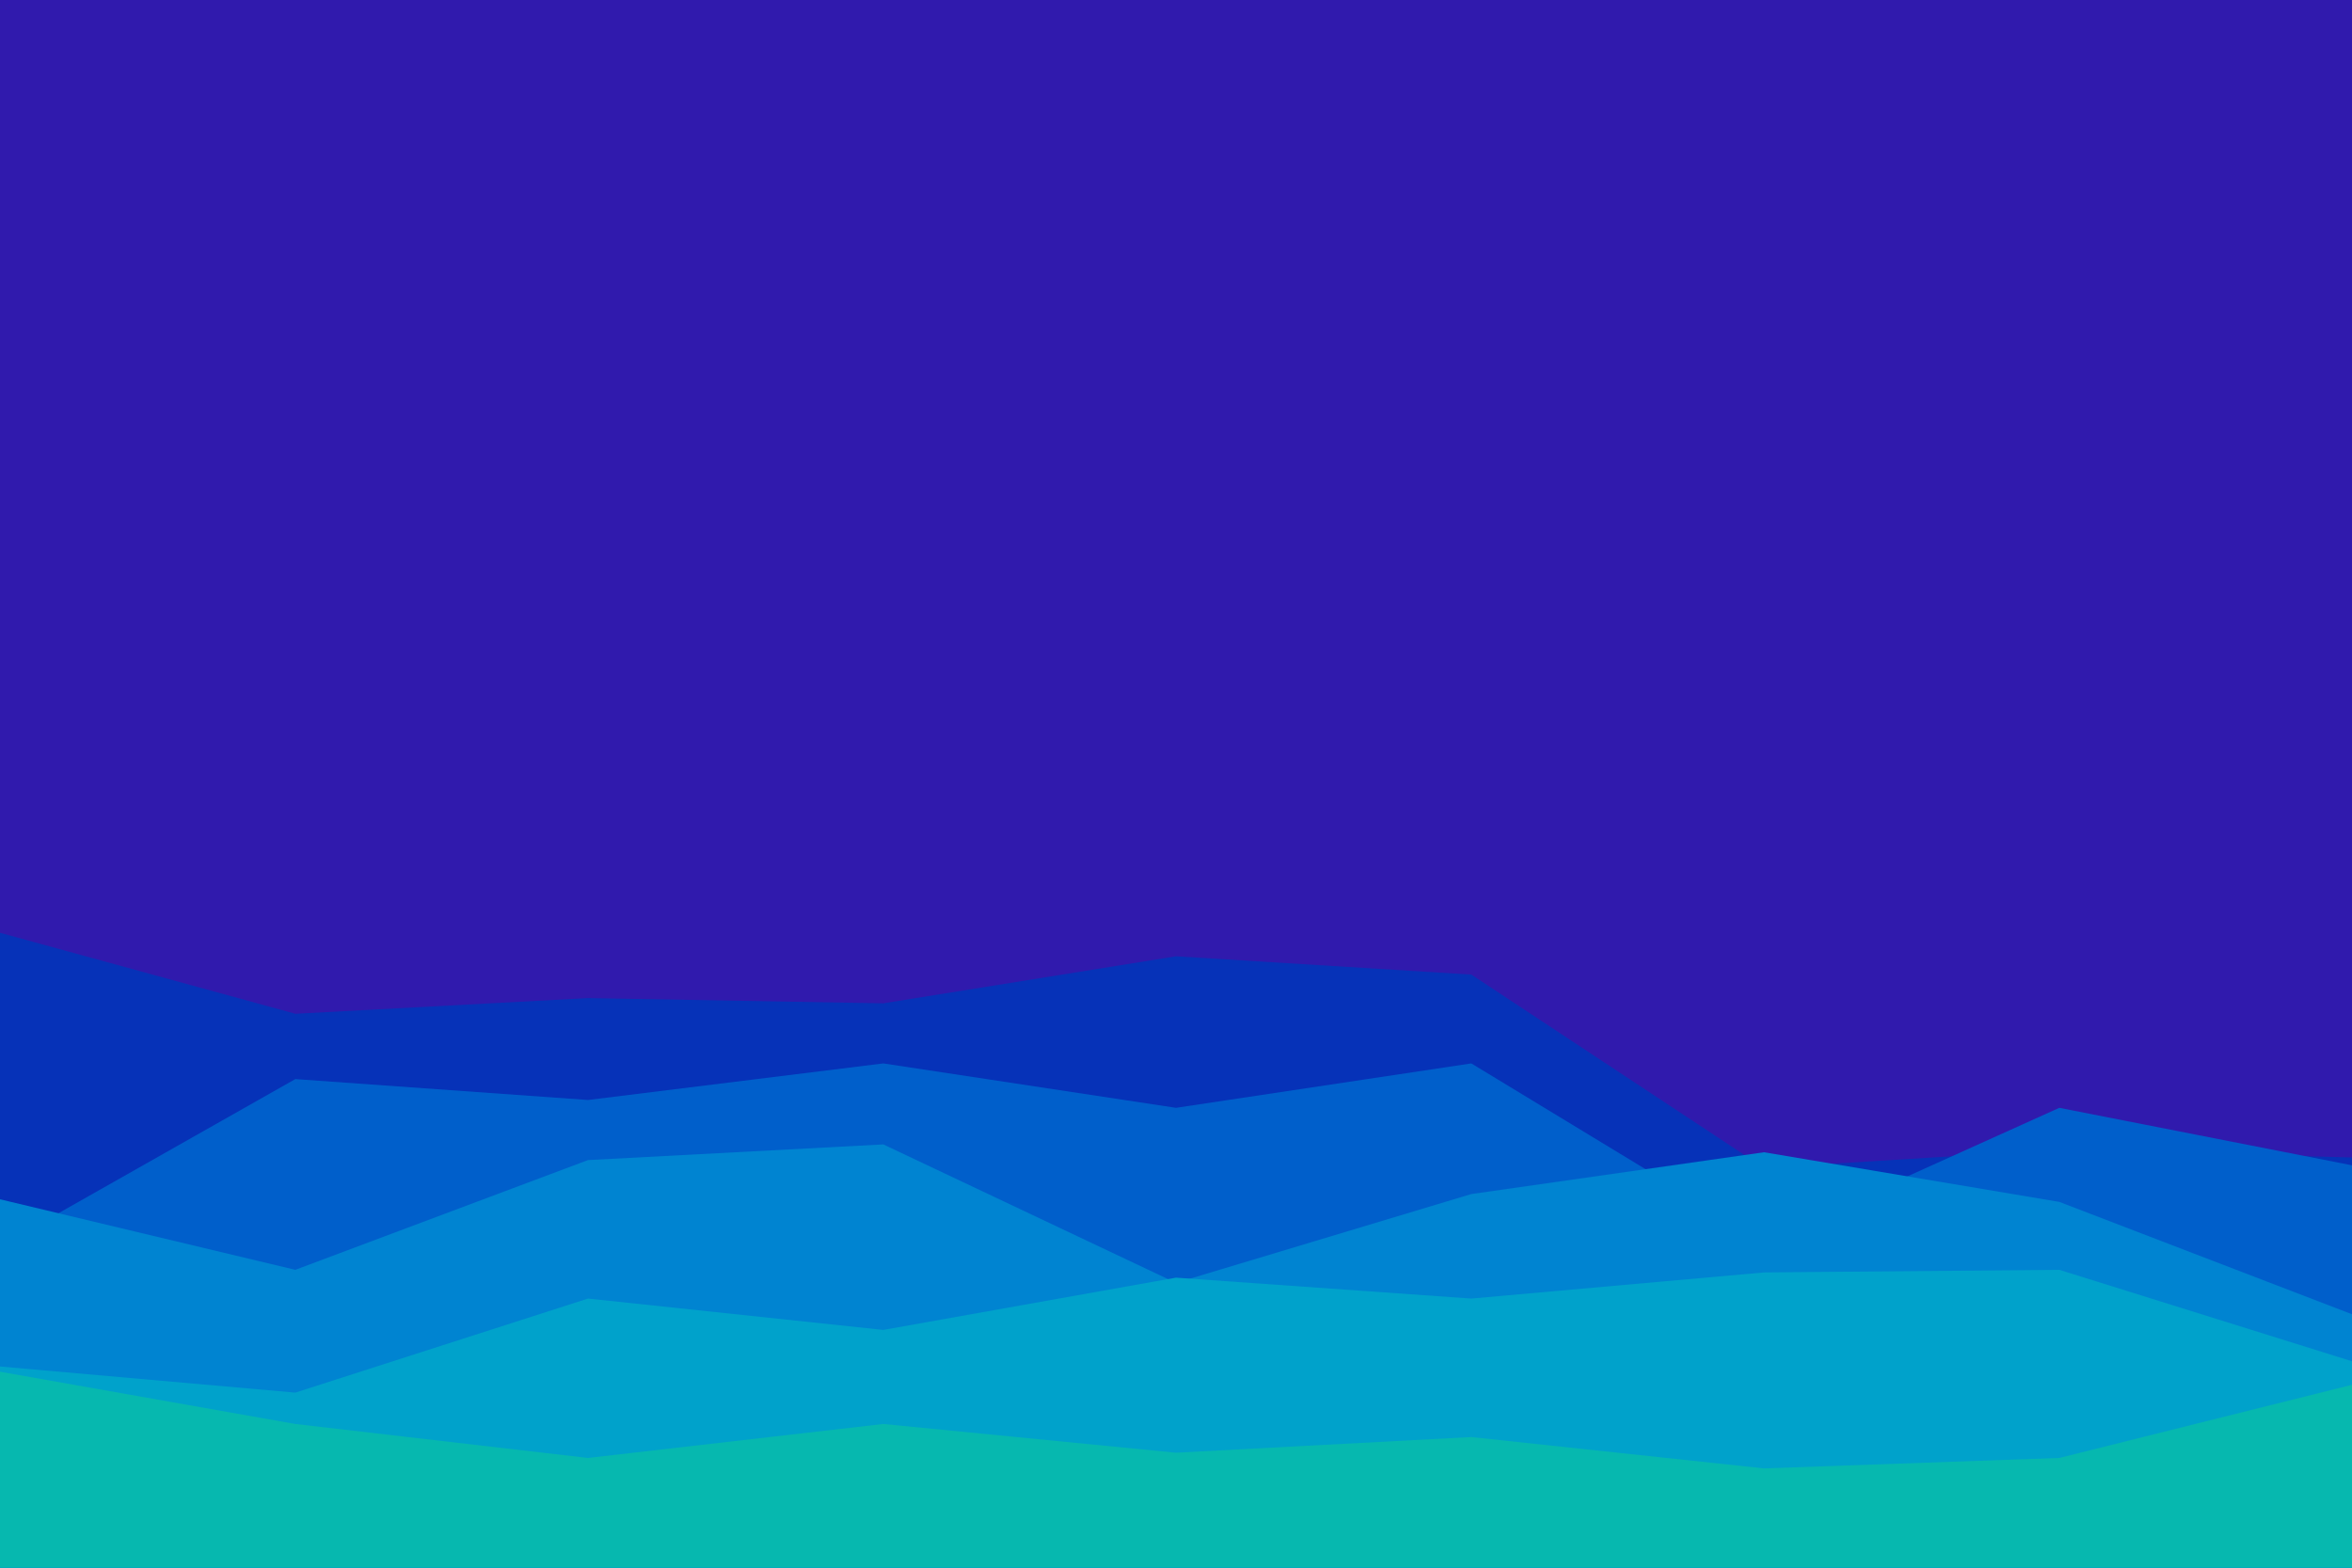 <svg id="visual" viewBox="0 0 900 600" width="900" height="600" xmlns="http://www.w3.org/2000/svg" xmlns:xlink="http://www.w3.org/1999/xlink" version="1.1"><rect x="0" y="0" width="900" height="600" fill="#301AAD"></rect><path d="M0 357L113 388L225 382L338 384L450 366L563 373L675 447L788 440L900 443L900 601L788 601L675 601L563 601L450 601L338 601L225 601L113 601L0 601Z" fill="#0632b8"></path><path d="M0 477L113 413L225 421L338 407L450 424L563 407L675 475L788 424L900 446L900 601L788 601L675 601L563 601L450 601L338 601L225 601L113 601L0 601Z" fill="#005fcb"></path><path d="M0 459L113 486L225 444L338 438L450 491L563 457L675 441L788 460L900 503L900 601L788 601L675 601L563 601L450 601L338 601L225 601L113 601L0 601Z" fill="#0084d1"></path><path d="M0 523L113 533L225 497L338 509L450 489L563 497L675 487L788 486L900 521L900 601L788 601L675 601L563 601L450 601L338 601L225 601L113 601L0 601Z" fill="#00a2cb"></path><path d="M0 525L113 545L225 558L338 545L450 556L563 550L675 562L788 558L900 530L900 601L788 601L675 601L563 601L450 601L338 601L225 601L113 601L0 601Z" fill="#06b8af"></path></svg>